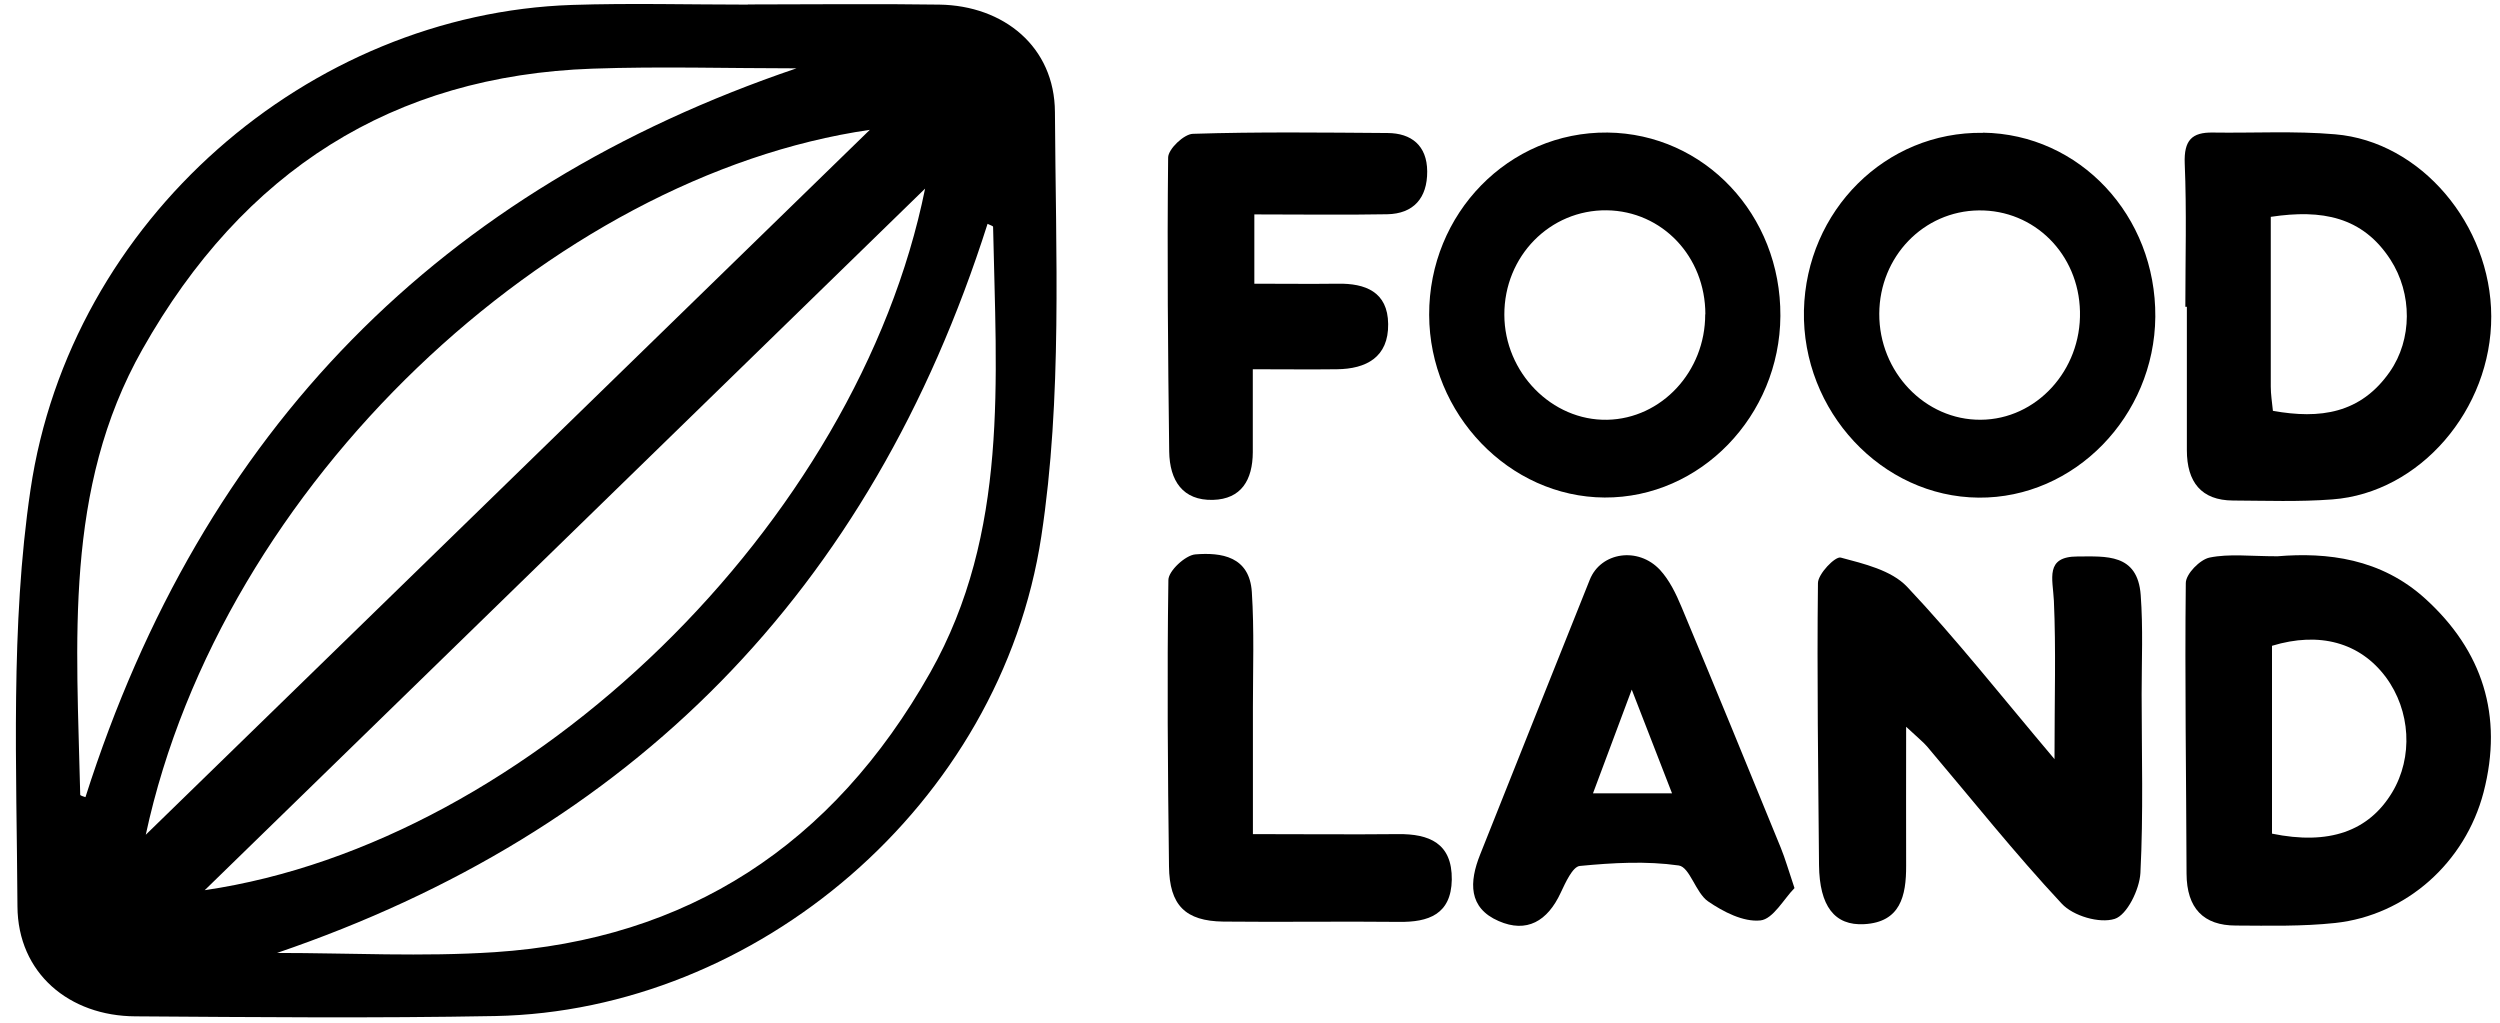 <svg width="110" height="45" viewBox="0 0 110 45" fill="none" xmlns="http://www.w3.org/2000/svg">
<path d="M90.398 33.408C90.398 30.709 90.466 28.565 90.371 26.434C90.324 25.459 89.967 24.485 91.416 24.485C92.648 24.485 94.056 24.338 94.191 26.181C94.299 27.632 94.232 29.097 94.232 30.548C94.232 33.17 94.312 35.798 94.178 38.413C94.137 39.142 93.585 40.263 93.046 40.431C92.379 40.642 91.22 40.305 90.715 39.759C88.647 37.544 86.754 35.16 84.787 32.84C84.618 32.644 84.409 32.483 83.87 31.978C83.87 34.291 83.864 36.191 83.87 38.083C83.877 39.429 83.614 40.572 82.031 40.663C80.718 40.74 80.057 39.864 80.037 38.069C80.003 33.934 79.943 29.791 79.99 25.656C79.99 25.256 80.751 24.464 80.994 24.534C82.018 24.808 83.217 25.088 83.911 25.817C86.06 28.095 88.013 30.576 90.392 33.394L90.398 33.408Z" fill="black"/>
<path d="M100.21 24.476C102.386 24.294 104.764 24.567 106.718 26.348C109.224 28.626 110.154 31.478 109.278 34.857C108.469 37.962 105.862 40.275 102.75 40.611C101.301 40.766 99.84 40.731 98.378 40.724C96.956 40.724 96.215 39.967 96.208 38.439C96.195 34.177 96.128 29.915 96.175 25.654C96.175 25.254 96.801 24.616 97.226 24.532C98.088 24.357 99.011 24.476 100.21 24.476ZM99.961 36.679C102.48 37.198 104.225 36.574 105.256 34.864C106.186 33.315 106.071 31.268 104.973 29.789C103.841 28.275 102.063 27.777 99.968 28.415V36.679H99.961Z" fill="black"/>
<path d="M96.155 13.5C96.155 11.397 96.216 9.294 96.128 7.198C96.088 6.168 96.445 5.818 97.361 5.832C99.153 5.86 100.958 5.754 102.744 5.909C106.516 6.224 109.602 9.89 109.615 13.913C109.629 18.014 106.476 21.687 102.622 21.974C101.167 22.086 99.705 22.03 98.25 22.023C96.856 22.016 96.222 21.21 96.222 19.808C96.222 17.705 96.222 15.603 96.222 13.5C96.202 13.5 96.182 13.5 96.155 13.5ZM99.914 9.54C99.914 12.133 99.914 14.572 99.914 17.012C99.914 17.348 99.968 17.684 100.008 18.077C102.077 18.448 103.869 18.203 105.155 16.353C106.139 14.937 106.152 12.925 105.176 11.418C103.95 9.532 102.164 9.203 99.921 9.54H99.914Z" fill="black"/>
<path d="M78.337 13.907C78.31 18.302 74.814 21.912 70.603 21.891C66.406 21.87 62.896 18.218 62.883 13.858C62.869 9.386 66.393 5.79 70.731 5.832C74.996 5.881 78.364 9.449 78.337 13.9V13.907ZM75.036 13.83C75.036 11.286 73.136 9.288 70.698 9.253C68.198 9.225 66.184 11.272 66.191 13.851C66.197 16.395 68.286 18.519 70.718 18.47C73.109 18.421 75.036 16.346 75.029 13.83H75.036Z" fill="black"/>
<path d="M87.248 5.838C91.506 5.894 94.868 9.49 94.834 13.941C94.794 18.322 91.27 21.931 87.06 21.896C82.795 21.861 79.279 18.09 79.373 13.66C79.474 9.258 82.97 5.782 87.248 5.845V5.838ZM87.066 9.258C84.634 9.286 82.701 11.291 82.688 13.8C82.674 16.366 84.702 18.49 87.154 18.469C89.6 18.455 91.58 16.296 91.519 13.709C91.466 11.179 89.512 9.23 87.066 9.258Z" fill="black"/>
<path d="M78.958 39.076C78.493 39.546 78.015 40.443 77.456 40.499C76.708 40.576 75.825 40.121 75.152 39.658C74.613 39.287 74.35 38.151 73.865 38.081C72.437 37.878 70.961 37.962 69.513 38.102C69.196 38.13 68.88 38.838 68.671 39.28C68.091 40.534 67.175 41.067 65.942 40.527C64.602 39.946 64.642 38.81 65.127 37.597C66.737 33.567 68.334 29.53 69.951 25.506C70.436 24.294 72.08 24.041 73.043 25.079C73.454 25.527 73.744 26.123 73.986 26.705C75.462 30.231 76.91 33.763 78.352 37.296C78.547 37.773 78.689 38.277 78.958 39.076ZM73.569 34.906C72.996 33.434 72.484 32.109 71.797 30.343C71.109 32.172 70.624 33.476 70.092 34.906H73.575H73.569Z" fill="black"/>
<path d="M55.191 9.434V12.483C56.45 12.483 57.656 12.498 58.862 12.483C60.068 12.463 61.065 12.834 61.079 14.257C61.099 15.722 60.108 16.233 58.828 16.247C57.67 16.262 56.504 16.247 55.123 16.247C55.123 17.6 55.123 18.75 55.123 19.899C55.117 21.119 54.618 21.96 53.372 21.995C52.038 22.03 51.465 21.147 51.445 19.871C51.391 15.561 51.351 11.243 51.398 6.932C51.398 6.561 52.098 5.895 52.489 5.888C55.346 5.797 58.202 5.832 61.058 5.853C62.096 5.86 62.79 6.399 62.797 7.542C62.803 8.719 62.19 9.406 61.038 9.427C59.145 9.462 57.252 9.434 55.177 9.434H55.191Z" fill="black"/>
<path d="M55.128 36.701C57.398 36.701 59.46 36.722 61.514 36.701C62.869 36.687 63.899 37.087 63.879 38.706C63.852 40.241 62.842 40.578 61.568 40.563C58.988 40.535 56.408 40.578 53.828 40.55C52.157 40.528 51.456 39.834 51.436 38.124C51.382 33.926 51.349 29.72 51.409 25.521C51.409 25.122 52.157 24.428 52.595 24.393C53.727 24.302 54.98 24.47 55.081 26.054C55.189 27.736 55.128 29.44 55.128 31.129C55.128 32.874 55.128 34.627 55.128 36.708V36.701Z" fill="black"/>
<path d="M32.917 0.196C35.719 0.196 38.528 0.161 41.331 0.203C44.16 0.245 46.404 2.054 46.417 4.934C46.451 11.166 46.747 17.495 45.818 23.6C44.026 35.404 33.287 44.488 21.781 44.706C16.506 44.804 11.231 44.755 5.956 44.719C3.052 44.706 0.782 42.827 0.768 39.876C0.735 33.764 0.452 27.554 1.341 21.554C3.093 9.659 13.595 0.603 25.169 0.217C27.749 0.133 30.33 0.203 32.91 0.203C32.91 0.203 32.91 0.189 32.91 0.182L32.917 0.196ZM12.194 41.93C15.387 41.93 18.594 42.105 21.774 41.895C30.222 41.334 36.629 37.212 40.933 29.586C44.403 23.432 43.83 16.675 43.696 9.981C43.696 9.939 43.541 9.897 43.453 9.848C38.286 26.075 27.77 36.61 12.187 41.93H12.194ZM35.045 3.007C32.054 3.007 29.056 2.916 26.065 3.021C17.287 3.329 10.705 7.507 6.266 15.371C2.789 21.519 3.382 28.276 3.53 34.969C3.53 35.012 3.692 35.047 3.76 35.075C8.927 18.855 19.423 8.313 35.045 3.007ZM6.414 36.729C17.179 26.25 27.635 16.065 38.272 5.713C24.327 7.738 9.742 21.259 6.414 36.729ZM40.704 8.299C30 18.722 19.638 28.815 9.008 39.168C23.317 37.072 37.733 22.998 40.704 8.299Z" fill="black"/>
</svg>

